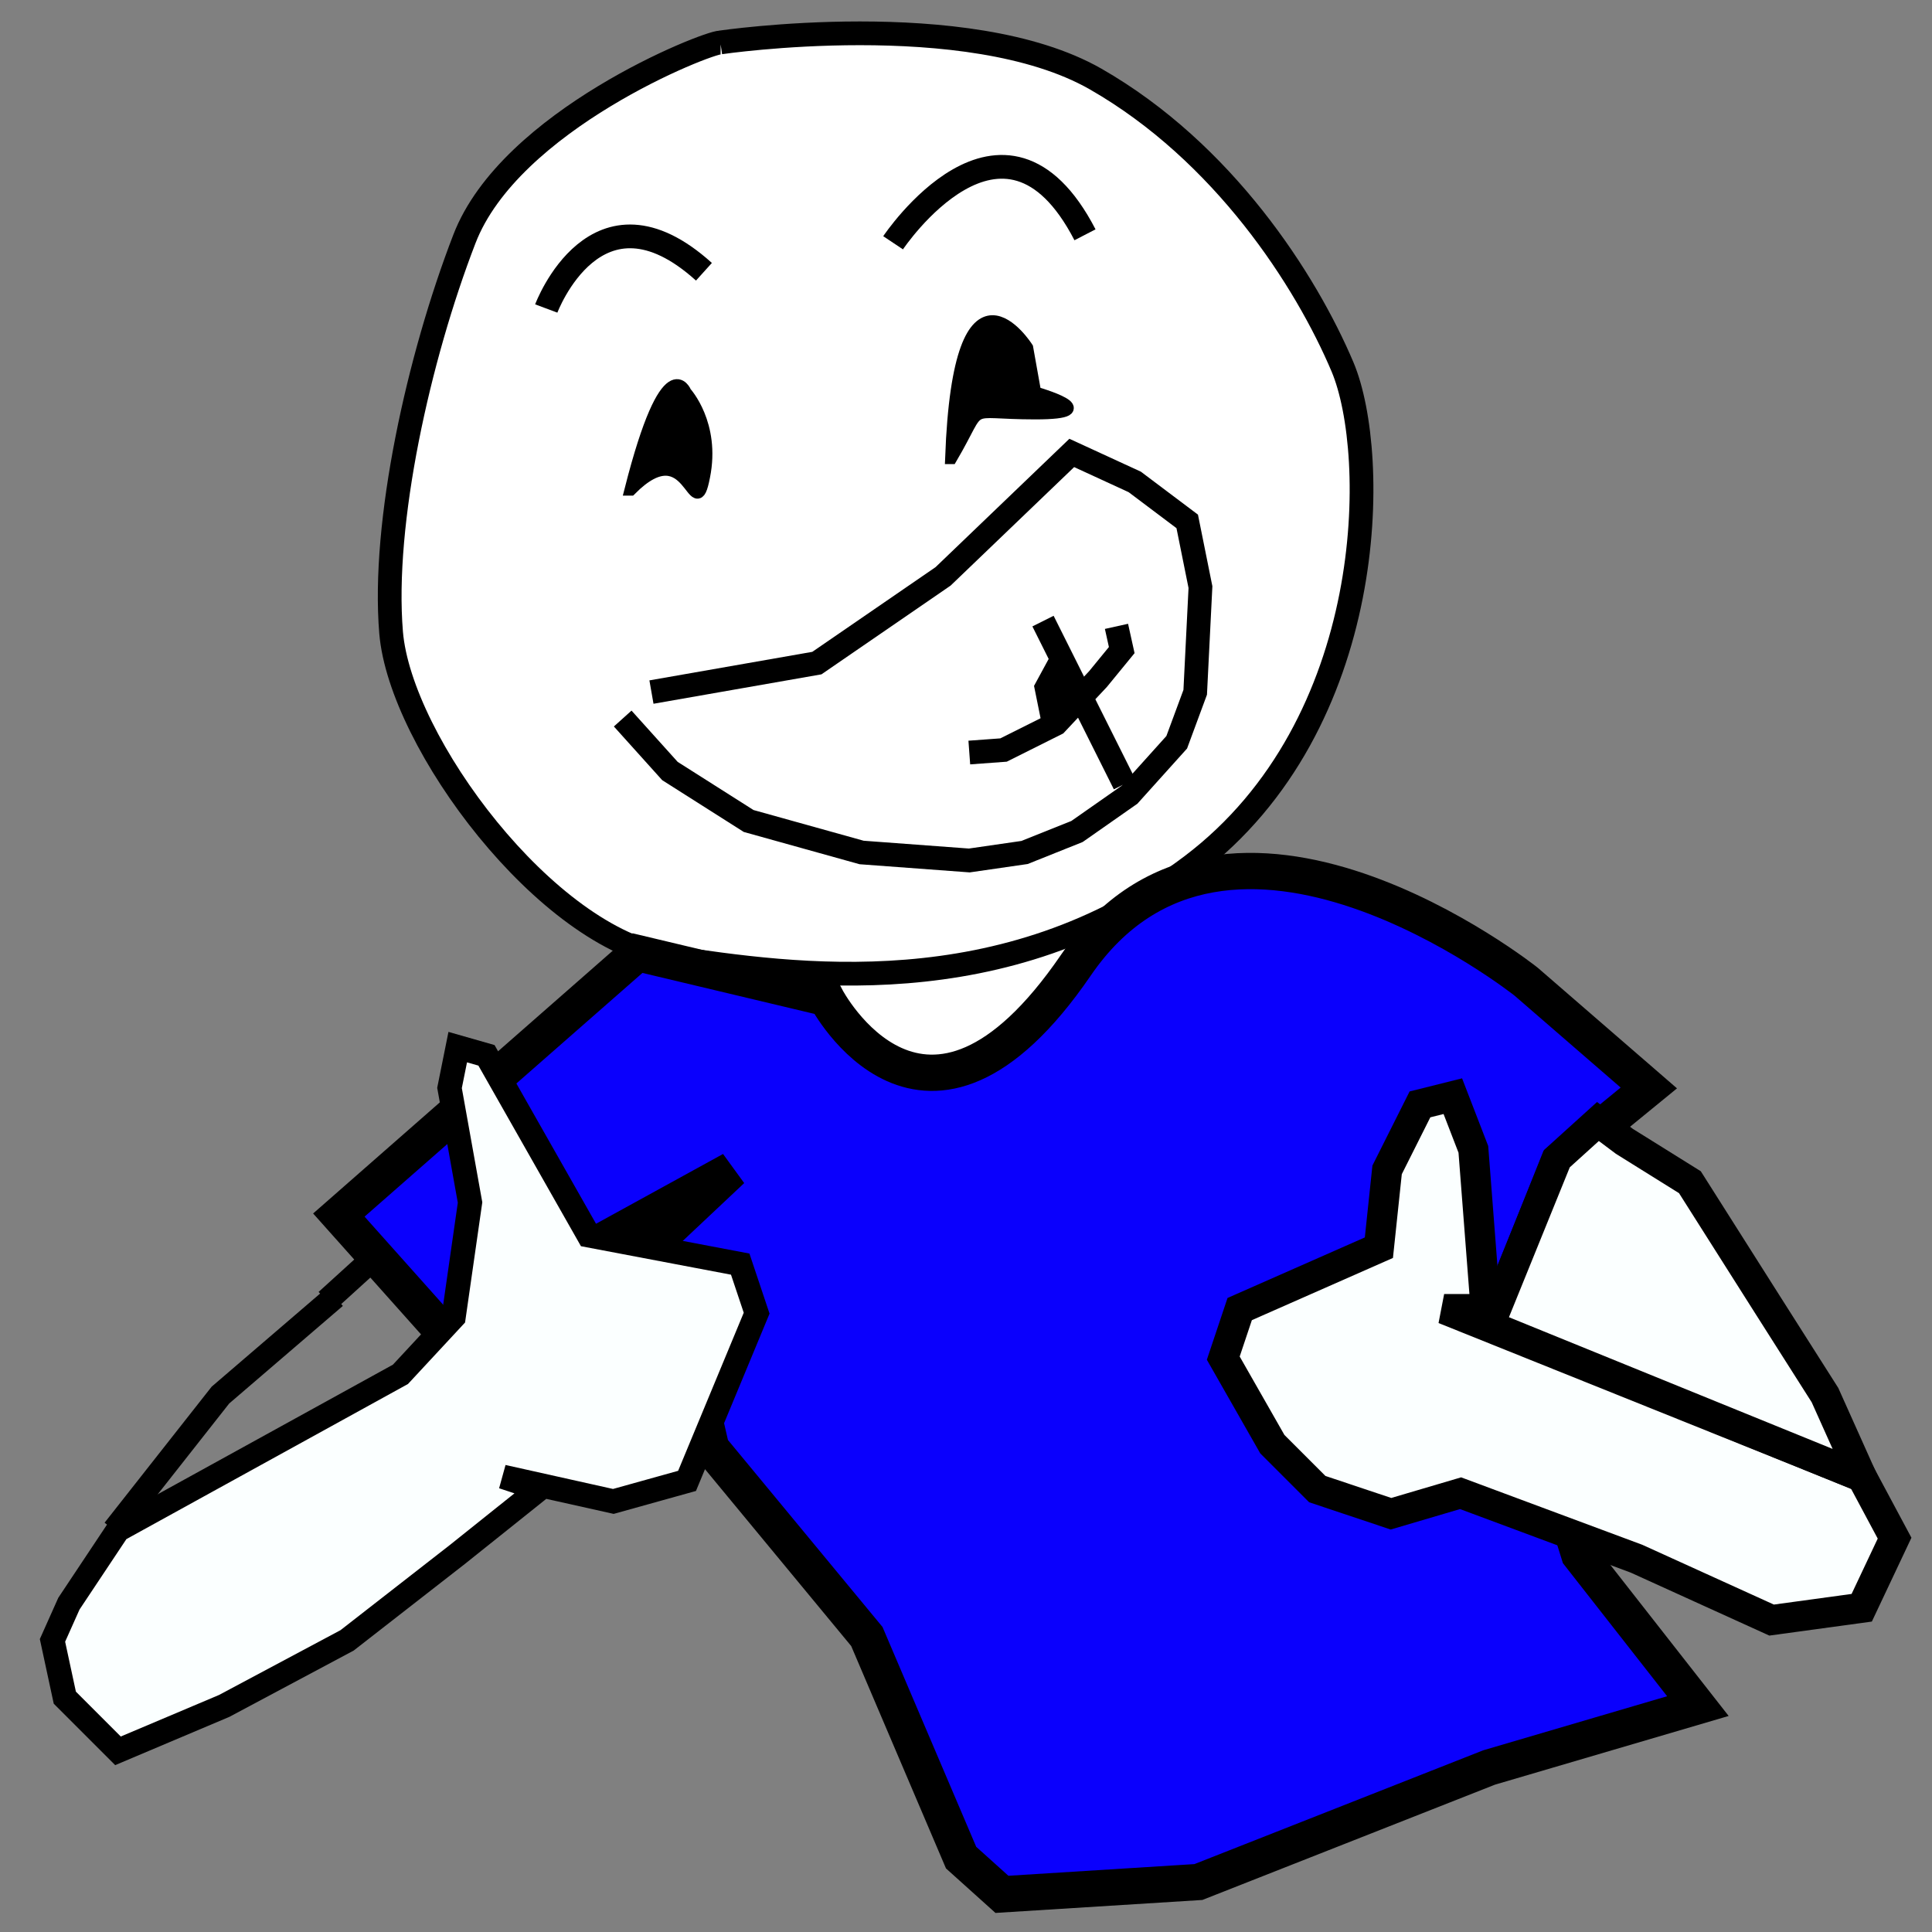 <?xml version="1.0" encoding="UTF-8" standalone="no"?>
<!-- Created with Inkscape (http://www.inkscape.org/) -->

<svg
   xmlns:dc="http://purl.org/dc/elements/1.1/"
   xmlns:cc="http://creativecommons.org/ns#"
   xmlns:rdf="http://www.w3.org/1999/02/22-rdf-syntax-ns#"
   xmlns:svg="http://www.w3.org/2000/svg"
   xmlns="http://www.w3.org/2000/svg"
   xmlns:sodipodi="http://sodipodi.sourceforge.net/DTD/sodipodi-0.dtd"
   xmlns:inkscape="http://www.inkscape.org/namespaces/inkscape"
   width="32"
   height="32"
   viewBox="0 0 8.467 8.467"
   version="1.1"
   id="svg837"
   inkscape:version="0.92.4 (5da689c313, 2019-01-14)"
   sodipodi:docname="full-color-logo.svg">
  <rect x="0" y="0" width="8.467" height="8.467" fill="#808080" stroke="none"/>
  <defs
     id="defs831" />
  <sodipodi:namedview
     id="base"
     pagecolor="#ffffff"
     bordercolor="#666666"
     borderopacity="1.0"
     inkscape:pageopacity="0.0"
     inkscape:pageshadow="2"
     inkscape:zoom="11.2"
     inkscape:cx="43.551816"
     inkscape:cy="12.121389"
     inkscape:document-units="mm"
     inkscape:current-layer="layer1"
     showgrid="false"
     units="px"
     inkscape:window-width="1366"
     inkscape:window-height="705"
     inkscape:window-x="-8"
     inkscape:window-y="-8"
     inkscape:window-maximized="1"
     inkscape:snap-global="false" />
  <g
     inkscape:label="Layer 1"
     inkscape:groupmode="layer"
     id="layer1"
     transform="translate(0,-288.533)">
    <path
       transform="translate(0,9.1666667e-6)"
       style="fill:#ffffff;stroke:none;stroke-width:0.265px;stroke-linecap:butt;stroke-linejoin:miter;stroke-opacity:1;fill-opacity:1"
       d="m 3.621,292.907 0.224,0.248 0.224,0.1 0.248,-0.077 0.23,-0.183 0.148,-0.195 0.106,-0.148 0.024,-0.047 -0.106,0.012 -0.124,0.047 -0.219,0.059 -0.354,0.059 -0.348,0.024 h -0.077 l -0.047,0.012 z"
       id="path827"
       inkscape:connector-curvature="0" />
  </g>
  <g
     inkscape:groupmode="layer"
     id="layer2"
     inkscape:label="Layer 2">
    <path
       transform="translate(0,-288.533)"
       style="fill:#ffffff;stroke:#000000;stroke-width:0.104;stroke-linecap:butt;stroke-linejoin:miter;stroke-miterlimit:4;stroke-dasharray:none;stroke-opacity:1;fill-opacity:1"
       d="m 3.157,288.719 c 0,0 1.083,-0.16 1.644,0.16 0.561,0.321 0.922,0.882 1.083,1.263 0.16,0.381 0.16,1.564 -0.662,2.185 -0.822,0.621 -1.744,0.481 -2.285,0.401 -0.541,-0.08 -1.183,-0.942 -1.223,-1.423 -0.04,-0.481 0.12,-1.203 0.321,-1.724 0.2,-0.521 1.062,-0.862 1.123,-0.862 z"
       id="path4680"
       inkscape:connector-curvature="0" />
    <path
       transform="translate(0,-288.533)"
       style="fill:none;stroke:#000000;stroke-width:0.104;stroke-linecap:butt;stroke-linejoin:miter;stroke-miterlimit:4;stroke-dasharray:none;stroke-opacity:1"
       d="m 2.855,291.566 0.725,-0.127 0.553,-0.38 0.564,-0.541 0.276,0.127 0.23,0.173 0.058,0.288 -0.023,0.461 -0.081,0.219 -0.207,0.23 -0.23,0.161 -0.23,0.092 -0.242,0.035 -0.472,-0.035 -0.495,-0.138 -0.345,-0.219 -0.207,-0.23"
       id="path4694"
       inkscape:connector-curvature="0" />
    <path
       transform="translate(0,-288.533)"
       style="fill:none;stroke:#000000;stroke-width:0.104;stroke-linecap:butt;stroke-linejoin:miter;stroke-miterlimit:4;stroke-dasharray:none;stroke-opacity:1"
       d="m 4.248,291.831 0.15,-0.011 0.23,-0.115 0.184,-0.196 0.104,-0.127 -0.023,-0.104"
       id="path4696"
       inkscape:connector-curvature="0" />
    <path
       transform="translate(0,-288.533)"
       style="fill:none;stroke:#000000;stroke-width:0.104;stroke-linecap:butt;stroke-linejoin:miter;stroke-miterlimit:4;stroke-dasharray:none;stroke-opacity:1"
       d="m 4.571,291.255 0.357,0.714"
       id="path4698"
       inkscape:connector-curvature="0" />
    <path
       transform="translate(0,-288.533)"
       style="fill:#000000;fill-opacity:1;stroke:#000000;stroke-width:0.052;stroke-linecap:butt;stroke-linejoin:miter;stroke-miterlimit:4;stroke-dasharray:none;stroke-opacity:1"
       d="m 4.628,291.416 -0.069,0.127 0.035,0.173 0.15,-0.138 z"
       id="path4700"
       inkscape:connector-curvature="0" />
    <path
       transform="translate(0,-288.533)"
       style="fill:none;stroke:#000000;stroke-width:0.104;stroke-linecap:butt;stroke-linejoin:miter;stroke-miterlimit:4;stroke-dasharray:none;stroke-opacity:1"
       d="m 2.394,289.885 c 0,0 0.219,-0.587 0.691,-0.161"
       id="path4702"
       inkscape:connector-curvature="0" />
    <path
       transform="translate(0,-288.533)"
       style="fill:none;stroke:#000000;stroke-width:0.104;stroke-linecap:butt;stroke-linejoin:miter;stroke-miterlimit:4;stroke-dasharray:none;stroke-opacity:1"
       d="m 3.914,289.597 c 0,0 0.484,-0.725 0.841,-0.035"
       id="path4704"
       inkscape:connector-curvature="0" />
    <path
       transform="translate(0,-288.533)"
       style="fill:#000000;fill-opacity:1;stroke:#000000;stroke-width:0.052;stroke-linecap:butt;stroke-linejoin:miter;stroke-miterlimit:4;stroke-dasharray:none;stroke-opacity:1"
       d="m 2.763,290.679 c 0.161,-0.633 0.242,-0.426 0.242,-0.426 0,0 0.127,0.138 0.081,0.368 -0.045,0.234 -0.061,-0.205 -0.322,0.058 z"
       id="path4710"
       inkscape:connector-curvature="0"
       sodipodi:nodetypes="cccc" />
    <path
       transform="translate(0,-288.533)"
       style="fill:#000000;fill-opacity:1;stroke:#000000;stroke-width:0.052;stroke-linecap:butt;stroke-linejoin:miter;stroke-miterlimit:4;stroke-dasharray:none;stroke-opacity:1"
       d="m 4.168,290.541 c 0.035,-0.956 0.334,-0.484 0.334,-0.484 l 0.035,0.196 c 0,0 0.322,0.092 0,0.092 -0.322,0 -0.219,-0.058 -0.368,0.196 z"
       id="path4714"
       inkscape:connector-curvature="0" />
    <path
       transform="translate(0,-288.533)"
       style="fill:#0a00fd;fill-opacity:1;stroke:#000000;stroke-width:0.159;stroke-linecap:butt;stroke-linejoin:miter;stroke-miterlimit:4;stroke-dasharray:none;stroke-opacity:1"
       d="m 3.621,292.907 c 0,0 0.431,0.825 1.094,-0.144 0.664,-0.969 1.973,0.072 1.973,0.072 l 0.538,0.466 -0.395,0.323 -0.251,0.628 0.341,1.094 0.52,0.664 -0.915,0.269 -1.274,0.502 -0.861,0.054 -0.179,-0.161 -0.413,-0.969 -0.682,-0.825 -0.215,-0.933 0.305,-0.287 -1.274,0.7 -0.448,-0.502 1.309,-1.148 z"
       id="path3391"
       inkscape:connector-curvature="0" />
    <path
       transform="translate(0,-288.533)"
       style="fill:#fbffff;fill-opacity:1;stroke:#000000;stroke-width:0.132;stroke-linecap:butt;stroke-linejoin:miter;stroke-miterlimit:4;stroke-dasharray:none;stroke-opacity:1"
       d="m 6.329,294.27 1.83,0.735 0.144,0.269 -0.144,0.305 -0.395,0.054 -0.592,-0.269 -0.771,-0.287 -0.305,0.09 -0.323,-0.108 -0.197,-0.197 -0.215,-0.377 0.072,-0.215 0.61,-0.269 0.036,-0.341 0.144,-0.287 0.144,-0.036 0.09,0.233 0.054,0.7 z"
       id="path4857"
       inkscape:connector-curvature="0" />
    <path
       transform="translate(0,-288.533)"
       style="fill:#fbffff;fill-opacity:1;stroke:#000000;stroke-width:0.132;stroke-linecap:butt;stroke-linejoin:miter;stroke-miterlimit:4;stroke-dasharray:none;stroke-opacity:1"
       d="m 7.119,293.535 -0.116,-0.087 -0.179,0.162 -0.297,0.732 1.632,0.664 -0.161,-0.359 -0.251,-0.395 -0.341,-0.538 z"
       id="path4859"
       inkscape:connector-curvature="0"
       sodipodi:nodetypes="ccccccccc" />
    <path
       transform="translate(0,-288.533)"
       style="fill:#fbffff;fill-opacity:1;stroke:#000000;stroke-width:0.106;stroke-linecap:butt;stroke-linejoin:miter;stroke-miterlimit:4;stroke-dasharray:none;stroke-opacity:1"
       d="m 2.204,295.005 0.484,0.108 0.323,-0.09 0.305,-0.735 -0.072,-0.215 -0.664,-0.126 -0.448,-0.789 -0.126,-0.036 -0.036,0.179 0.09,0.502 -0.072,0.502 -0.233,0.251 -1.238,0.682 -0.215,0.323 -0.072,0.161 0.054,0.251 0.233,0.233 0.466,-0.197 0.538,-0.287 0.484,-0.377 0.359,-0.287 z"
       id="path4861"
       inkscape:connector-curvature="0"
       sodipodi:nodetypes="cccccccccccccccccccccc" />
    <path
       transform="translate(0,-288.533)"
       style="fill:none;stroke:#000000;stroke-width:0.106;stroke-linecap:butt;stroke-linejoin:miter;stroke-miterlimit:4;stroke-dasharray:none;stroke-opacity:1"
       d="m 1.468,294.216 -0.502,0.431 -0.466,0.592"
       id="path4863"
       inkscape:connector-curvature="0" />
    <path
       transform="translate(0,-288.533)"
       style="fill:none;stroke:#000000;stroke-width:0.106;stroke-linecap:butt;stroke-linejoin:miter;stroke-miterlimit:4;stroke-dasharray:none;stroke-opacity:1"
       d="m 1.432,294.234 0.197,-0.179"
       id="path4865"
       inkscape:connector-curvature="0" />
  </g>
</svg>
